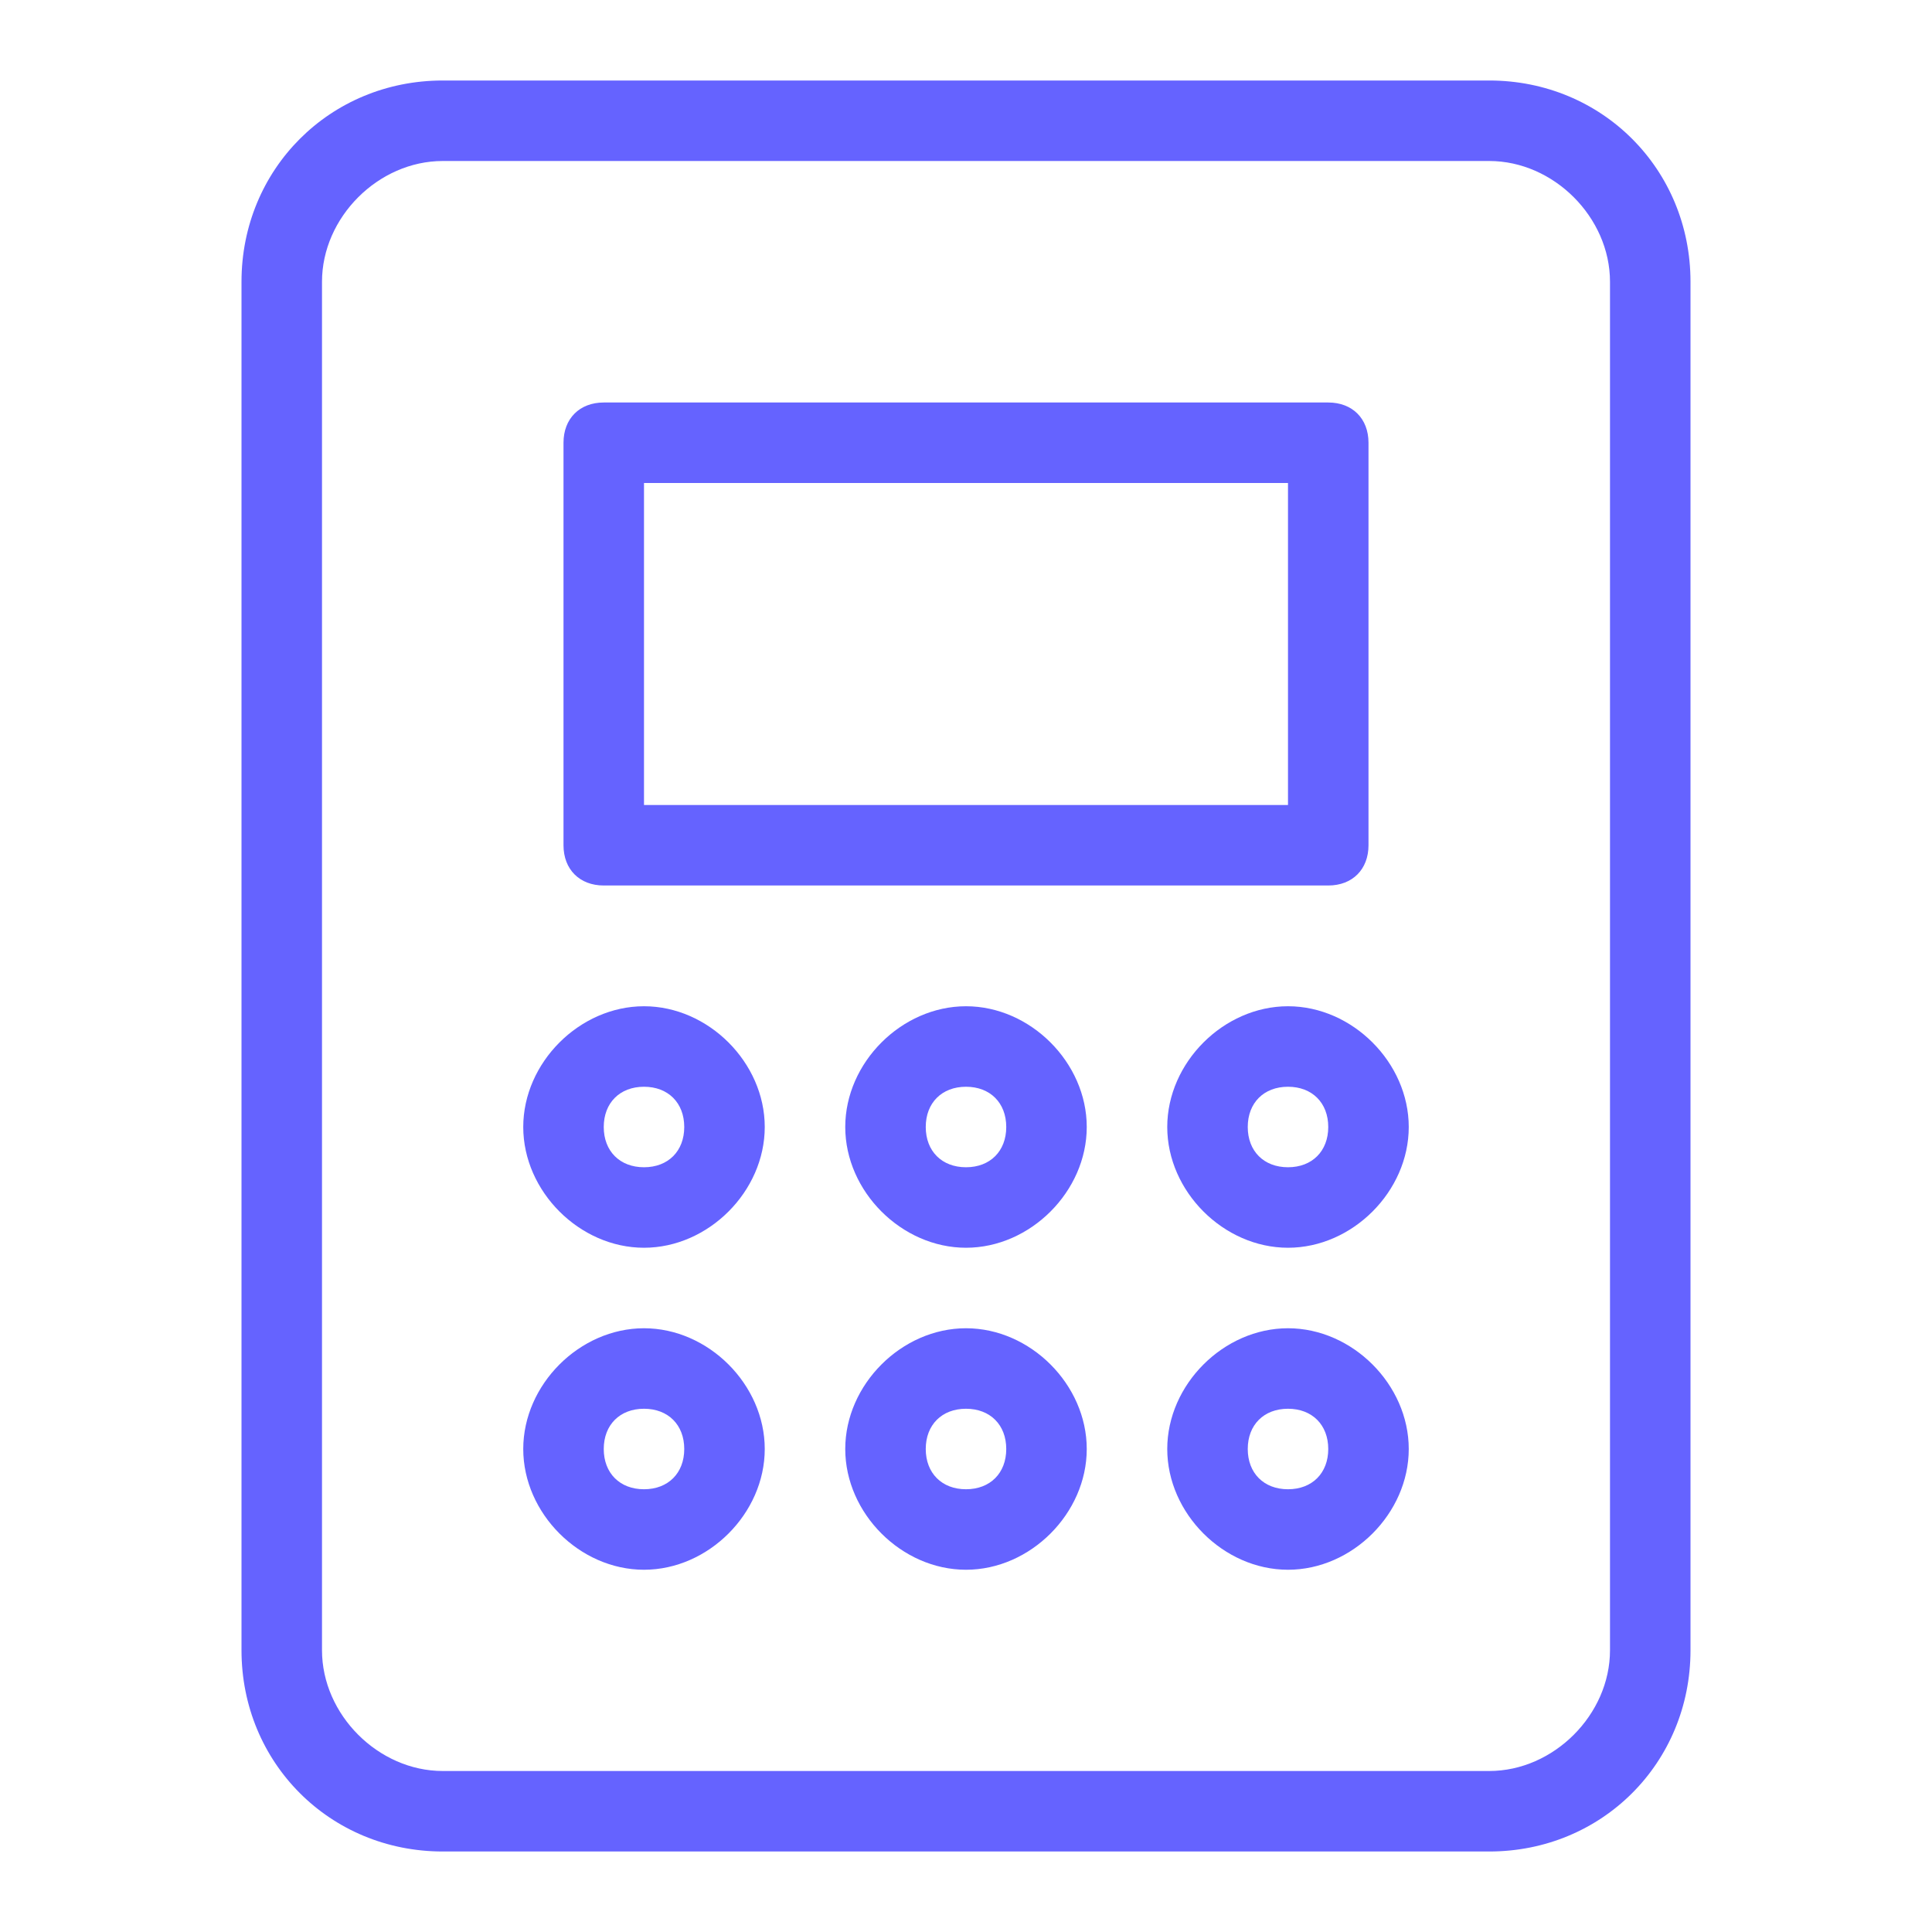 <svg xmlns="http://www.w3.org/2000/svg" enable-background="new 0 0 24 24" viewBox="0 0 24 24"><path fill="#6563ff" d="M8,16.5c-0.8,0-1.5,0.7-1.5,1.5s0.7,1.5,1.5,1.5c0.8,0,1.5-0.7,1.5-1.5C9.5,17.2,8.8,16.5,8,16.5z M8,18.5c-0.3,0-0.5-0.2-0.5-0.5s0.2-0.5,0.5-0.5c0.3,0,0.5,0.2,0.5,0.5C8.5,18.3,8.3,18.5,8,18.5z M7.5,11h9c0,0,0,0,0,0c0.3,0,0.5-0.2,0.5-0.5v-5c0,0,0,0,0,0C17,5.2,16.8,5,16.5,5h-9c0,0,0,0,0,0C7.2,5,7,5.2,7,5.5v5c0,0,0,0,0,0C7,10.8,7.2,11,7.5,11z M8,6h8v4H8V6z M8,12.5c-0.8,0-1.5,0.7-1.5,1.5s0.7,1.5,1.5,1.5c0.8,0,1.5-0.7,1.5-1.5C9.5,13.2,8.8,12.5,8,12.5z M8,14.5c-0.3,0-0.5-0.2-0.5-0.5s0.2-0.5,0.5-0.5c0.3,0,0.5,0.2,0.5,0.5C8.5,14.3,8.3,14.5,8,14.5z M16,12.5c-0.8,0-1.5,0.7-1.5,1.5s0.7,1.5,1.5,1.5c0.8,0,1.5-0.7,1.5-1.5C17.5,13.2,16.8,12.5,16,12.5z M16,14.5c-0.3,0-0.5-0.2-0.5-0.5s0.2-0.5,0.5-0.5c0.3,0,0.5,0.2,0.5,0.5C16.5,14.3,16.3,14.5,16,14.5z M18.5,1h-13C4.1,1,3,2.1,3,3.5v17C3,21.9,4.1,23,5.5,23h13c1.4,0,2.5-1.1,2.5-2.5v-17C21,2.1,19.9,1,18.5,1z M20,20.5c0,0.8-0.7,1.5-1.5,1.5h-13C4.7,22,4,21.3,4,20.5v-17C4,2.7,4.7,2,5.5,2h13C19.3,2,20,2.7,20,3.5V20.5z M12,16.5c-0.8,0-1.5,0.7-1.5,1.5s0.7,1.5,1.5,1.5c0.8,0,1.5-0.7,1.5-1.5C13.5,17.2,12.8,16.5,12,16.5z M12,18.5c-0.3,0-0.5-0.2-0.5-0.5s0.2-0.5,0.5-0.5c0.3,0,0.5,0.2,0.5,0.5C12.5,18.3,12.3,18.5,12,18.5z M16,16.5c-0.8,0-1.5,0.7-1.5,1.5s0.7,1.5,1.5,1.5c0.8,0,1.5-0.7,1.5-1.5C17.5,17.2,16.8,16.5,16,16.5z M16,18.5c-0.3,0-0.5-0.2-0.5-0.5s0.2-0.5,0.5-0.5c0.3,0,0.5,0.2,0.5,0.5C16.5,18.3,16.3,18.5,16,18.5z M12,12.5c-0.8,0-1.5,0.7-1.5,1.5s0.7,1.5,1.5,1.5c0.8,0,1.5-0.7,1.5-1.5C13.5,13.2,12.8,12.5,12,12.5z M12,14.5c-0.3,0-0.5-0.2-0.5-0.5s0.2-0.5,0.5-0.5c0.3,0,0.5,0.2,0.5,0.5C12.5,14.3,12.3,14.5,12,14.5z"/></svg>